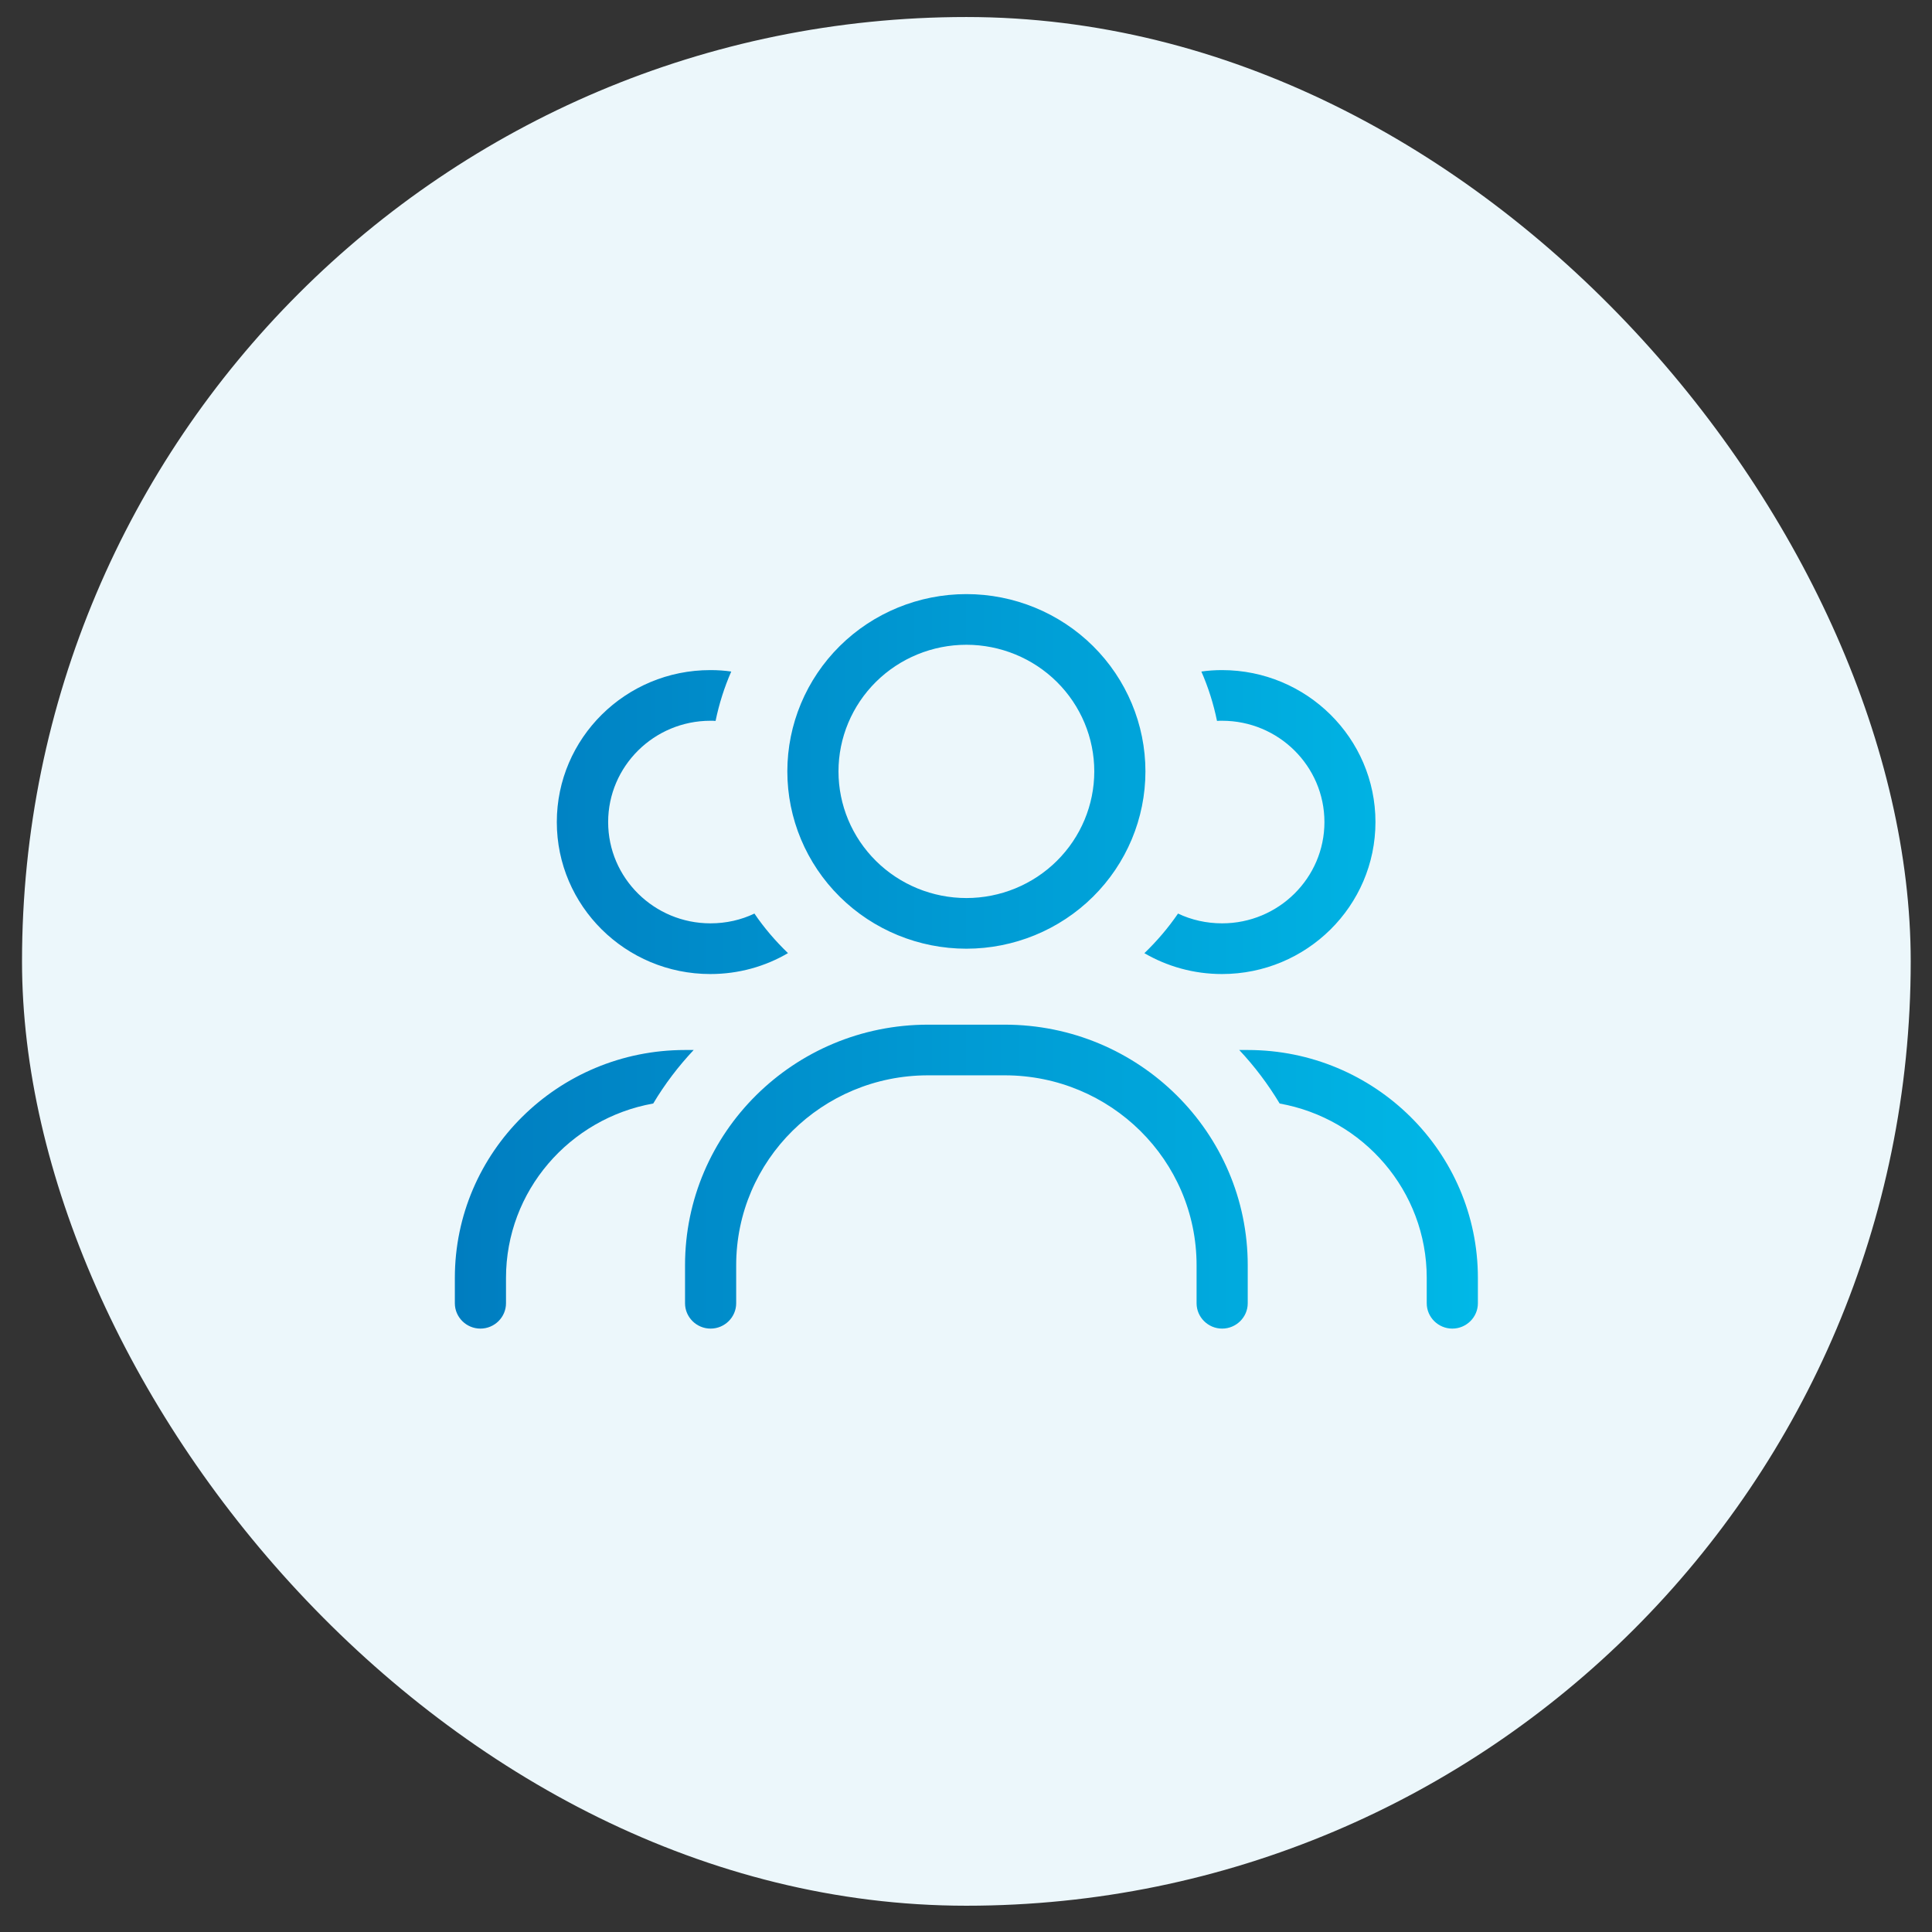 <svg width="63" height="63" viewBox="0 0 63 63" fill="none" xmlns="http://www.w3.org/2000/svg">
<rect x="0" y="0" width="63" height="63" fill="#333333" stroke="none"/>
<rect x="0.718" y="0.555" width="61.588" height="61.588" rx="30.794" fill="#ECF7FB"/>
<path d="M22.62 34.239C22.12 34.771 21.676 35.355 21.301 35.984C18.575 36.47 16.5 38.833 16.5 41.672V42.498C16.5 42.952 16.125 43.324 15.666 43.324C15.207 43.324 14.832 42.952 14.832 42.498V41.672C14.832 37.569 18.194 34.239 22.338 34.239H22.62ZM32.764 33.413C37.137 33.413 40.687 36.929 40.687 41.26V42.498C40.687 42.952 40.311 43.324 39.852 43.324C39.394 43.324 39.019 42.952 39.019 42.498V41.26C39.019 37.838 36.219 35.066 32.764 35.065H30.262C26.806 35.065 24.006 37.837 24.006 41.26V42.498C24.006 42.952 23.631 43.324 23.172 43.324C22.713 43.324 22.338 42.952 22.338 42.498V41.26C22.338 36.929 25.888 33.413 30.262 33.413H32.764ZM40.687 34.239C44.83 34.239 48.192 37.569 48.192 41.672V42.498C48.192 42.952 47.817 43.324 47.358 43.324C46.9 43.324 46.524 42.952 46.524 42.498V41.672C46.524 38.833 44.455 36.47 41.724 35.984H41.728C41.353 35.36 40.91 34.771 40.41 34.239H40.687ZM23.172 21.851C23.401 21.851 23.626 21.866 23.845 21.898C23.621 22.409 23.449 22.95 23.334 23.508C23.277 23.503 23.224 23.503 23.167 23.503C21.327 23.503 19.831 24.985 19.831 26.807C19.831 28.629 21.327 30.109 23.167 30.109C23.683 30.109 24.168 29.997 24.601 29.79C24.919 30.26 25.289 30.688 25.695 31.08C24.955 31.514 24.09 31.762 23.162 31.762C20.4 31.762 18.157 29.542 18.157 26.807C18.157 24.071 20.399 21.851 23.162 21.851H23.172ZM39.847 21.851C42.609 21.851 44.852 24.071 44.852 26.807C44.851 29.542 42.609 31.762 39.847 31.762C38.924 31.762 38.059 31.514 37.313 31.08H37.319C37.726 30.688 38.096 30.255 38.414 29.79C38.847 29.996 39.337 30.109 39.852 30.109C41.692 30.109 43.188 28.628 43.188 26.807C43.188 24.985 41.693 23.503 39.852 23.503C39.795 23.503 39.743 23.503 39.685 23.508C39.571 22.95 39.399 22.408 39.175 21.898C39.394 21.866 39.623 21.851 39.847 21.851ZM31.513 19.373C33.061 19.373 34.546 19.982 35.641 21.066C36.735 22.151 37.351 23.621 37.351 25.154C37.351 26.688 36.735 28.158 35.641 29.242C34.546 30.326 33.061 30.935 31.513 30.936C29.964 30.936 28.479 30.326 27.384 29.242C26.289 28.158 25.674 26.688 25.674 25.154C25.674 23.621 26.289 22.151 27.384 21.066C28.479 19.982 29.964 19.373 31.513 19.373ZM31.513 21.025C30.407 21.025 29.346 21.46 28.564 22.234C27.782 23.009 27.342 24.059 27.342 25.154C27.342 26.249 27.782 27.3 28.564 28.074C29.346 28.849 30.407 29.284 31.513 29.284C32.618 29.284 33.679 28.849 34.461 28.074C35.243 27.3 35.683 26.25 35.683 25.154C35.683 24.059 35.243 23.009 34.461 22.234C33.679 21.46 32.618 21.026 31.513 21.025Z" fill="url(#paint0_linear_2137_13774)"/>
<defs>
<linearGradient id="paint0_linear_2137_13774" x1="14.832" y1="31.349" x2="48.192" y2="31.349" gradientUnits="userSpaceOnUse">
<stop stop-color="#007DC0"/>
<stop offset="1" stop-color="#00B8E7"/>
</linearGradient>
</defs>
</svg>
